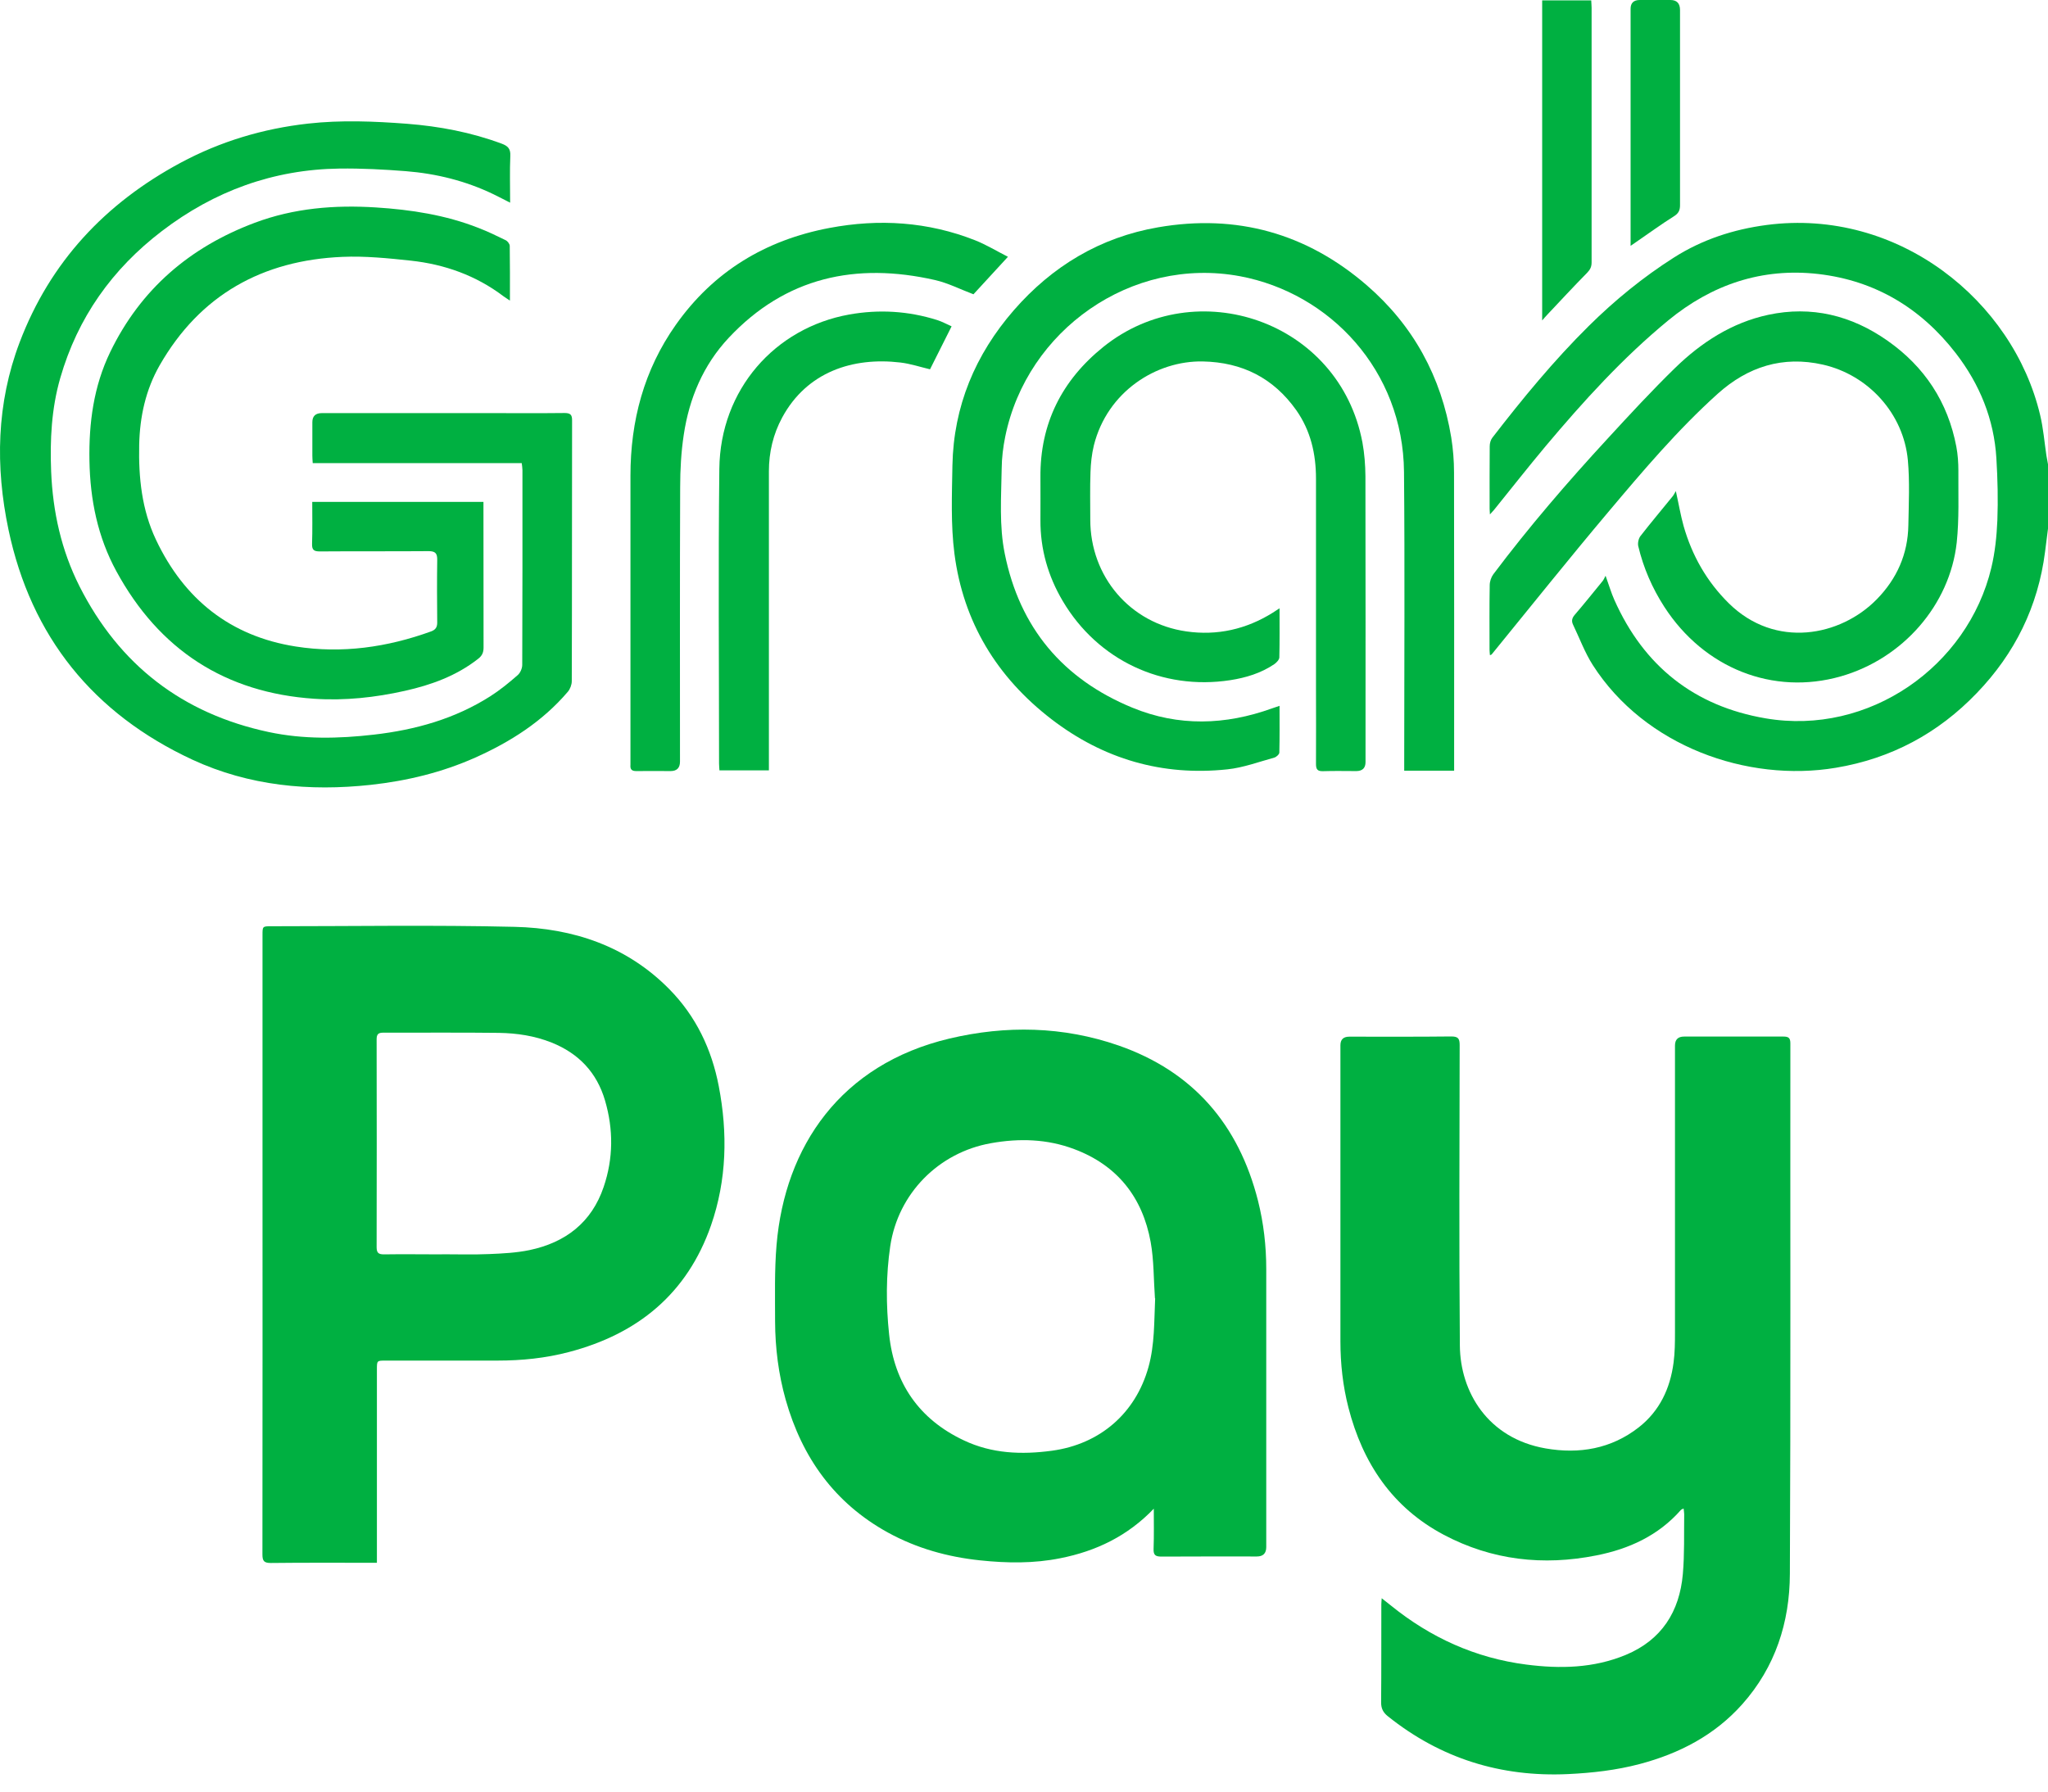 <svg width="80" height="70" viewBox="0 0 80 70" fill="none" xmlns="http://www.w3.org/2000/svg">
<g clip-path="url(#clip0_1801_18386)">
<path fill-rule="evenodd" clip-rule="evenodd" d="M79.999 20.663C79.961 20.962 79.923 21.261 79.885 21.56C79.612 23.696 78.707 25.533 77.219 27.078C75.708 28.654 73.871 29.638 71.712 29.998C68.251 30.578 64.248 29.157 62.218 25.984C61.904 25.491 61.699 24.931 61.445 24.401C61.381 24.264 61.404 24.151 61.51 24.026C61.885 23.59 62.241 23.143 62.604 22.7C62.642 22.655 62.661 22.598 62.718 22.496C62.854 22.871 62.937 23.162 63.059 23.435C64.21 26.025 66.183 27.593 68.97 28.067C73.007 28.756 76.867 26.037 77.787 22.181C77.931 21.579 77.995 20.951 78.022 20.333C78.052 19.53 78.033 18.72 77.984 17.913C77.893 16.38 77.332 15.012 76.401 13.804C75.037 12.039 73.25 10.964 71.031 10.706C68.826 10.453 66.868 11.119 65.164 12.52C63.388 13.982 61.85 15.679 60.373 17.436C59.688 18.254 59.029 19.095 58.359 19.924C58.317 19.974 58.272 20.019 58.2 20.099C58.192 19.996 58.188 19.939 58.188 19.883C58.188 19.068 58.185 18.25 58.192 17.436C58.192 17.323 58.226 17.19 58.294 17.103C59.472 15.577 60.695 14.088 62.066 12.732C63.081 11.729 64.183 10.828 65.388 10.062C66.494 9.358 67.717 8.96 69.012 8.79C74.155 8.116 78.635 11.752 79.692 16.213C79.817 16.732 79.859 17.27 79.938 17.8C79.957 17.917 79.98 18.035 80.002 18.152V20.651L79.999 20.663Z" fill="#00B041"/>
<path fill-rule="evenodd" clip-rule="evenodd" d="M53.969 62.443C54.117 62.56 54.223 62.64 54.329 62.727C55.878 63.984 57.639 64.783 59.62 65.037C60.938 65.207 62.252 65.181 63.509 64.658C64.907 64.075 65.607 62.969 65.736 61.5C65.804 60.723 65.778 59.939 65.789 59.159C65.789 59.095 65.774 59.031 65.766 58.94C65.713 58.966 65.679 58.974 65.66 58.996C64.778 60 63.627 60.523 62.354 60.773C60.283 61.185 58.276 60.962 56.397 59.966C54.39 58.902 53.231 57.167 52.674 55.001C52.455 54.149 52.36 53.282 52.36 52.403C52.36 48.548 52.36 44.696 52.36 40.841C52.36 40.616 52.475 40.504 52.705 40.504C54.034 40.504 55.359 40.511 56.689 40.496C56.958 40.496 57.018 40.576 57.018 40.833C57.011 44.749 56.992 48.665 57.026 52.577C57.041 54.376 58.109 56.198 60.377 56.592C61.688 56.819 62.938 56.611 64.017 55.766C64.831 55.126 65.24 54.251 65.373 53.244C65.426 52.85 65.429 52.448 65.429 52.051C65.429 48.317 65.429 44.586 65.429 40.852C65.429 40.617 65.548 40.5 65.785 40.5C67.081 40.5 68.372 40.5 69.667 40.5C69.864 40.5 69.936 40.553 69.936 40.765C69.929 47.677 69.951 54.584 69.917 61.496C69.91 63.386 69.349 65.135 68.058 66.586C66.978 67.798 65.6 68.513 64.051 68.923C63.134 69.165 62.199 69.271 61.252 69.316C58.624 69.438 56.276 68.707 54.216 67.059C54.03 66.912 53.947 66.752 53.95 66.51C53.962 65.234 53.954 63.958 53.958 62.681C53.958 62.621 53.966 62.56 53.973 62.439L53.969 62.443Z" fill="#00B041"/>
<path fill-rule="evenodd" clip-rule="evenodd" d="M14.719 61.06H14.409C13.133 61.06 11.856 61.053 10.58 61.068C10.307 61.068 10.251 60.985 10.251 60.731C10.258 55.289 10.254 49.847 10.254 44.401C10.254 41.78 10.254 39.159 10.254 36.535C10.254 36.194 10.254 36.19 10.595 36.19C13.765 36.19 16.935 36.137 20.101 36.213C22.388 36.266 24.486 36.963 26.145 38.648C27.187 39.705 27.8 40.996 28.077 42.439C28.429 44.272 28.391 46.101 27.774 47.877C26.842 50.547 24.911 52.123 22.218 52.827C21.309 53.066 20.381 53.16 19.438 53.16C17.98 53.16 16.522 53.16 15.064 53.16C14.723 53.16 14.723 53.16 14.723 53.505C14.723 55.91 14.723 58.315 14.723 60.72V61.057L14.719 61.06ZM17.264 49.006C17.882 49.006 18.495 49.025 19.112 48.998C19.639 48.976 20.173 48.949 20.684 48.843C22.089 48.548 23.112 47.764 23.581 46.374C23.96 45.26 23.964 44.124 23.634 42.999C23.316 41.909 22.608 41.159 21.548 40.735C20.885 40.47 20.192 40.367 19.491 40.356C17.984 40.337 16.473 40.352 14.962 40.348C14.768 40.348 14.712 40.42 14.712 40.61C14.716 43.318 14.719 46.022 14.712 48.729C14.712 48.949 14.784 49.01 14.996 49.01C15.749 48.998 16.507 49.01 17.261 49.01L17.264 49.006Z" fill="#00B041"/>
<path fill-rule="evenodd" clip-rule="evenodd" d="M45.07 58.947C44.047 60.015 42.816 60.606 41.419 60.882C40.381 61.091 39.336 61.076 38.291 60.966C37.018 60.833 35.81 60.496 34.685 59.879C32.602 58.731 31.33 56.951 30.69 54.687C30.41 53.691 30.281 52.668 30.277 51.634C30.277 50.638 30.25 49.635 30.334 48.642C30.66 44.791 32.837 41.587 37.083 40.579C39.302 40.053 41.529 40.099 43.691 40.848C46.607 41.863 48.387 43.939 49.141 46.915C49.361 47.79 49.463 48.684 49.463 49.589C49.463 53.21 49.463 56.826 49.463 60.447C49.463 60.692 49.34 60.814 49.095 60.814C47.853 60.814 46.615 60.81 45.373 60.818C45.145 60.818 45.051 60.769 45.062 60.515C45.081 59.989 45.07 59.462 45.07 58.936V58.947ZM45.115 50.725C45.062 49.99 45.077 49.248 44.948 48.529C44.63 46.779 43.646 45.529 41.96 44.897C40.904 44.499 39.813 44.469 38.711 44.666C36.662 45.029 35.083 46.631 34.776 48.684C34.606 49.831 34.609 50.987 34.731 52.134C34.931 54.047 35.905 55.459 37.658 56.281C38.749 56.796 39.904 56.842 41.089 56.682C42.956 56.429 44.354 55.232 44.861 53.418C45.108 52.535 45.081 51.634 45.123 50.729L45.115 50.725Z" fill="#00B041"/>
<path fill-rule="evenodd" clip-rule="evenodd" d="M20.385 18.095H12.216C12.208 17.981 12.201 17.891 12.201 17.8C12.201 17.364 12.201 16.932 12.201 16.497C12.201 16.259 12.325 16.141 12.572 16.141H19.188C20.142 16.141 21.097 16.148 22.051 16.137C22.279 16.137 22.35 16.201 22.347 16.429C22.339 19.822 22.347 23.215 22.335 26.612C22.335 26.753 22.271 26.923 22.18 27.029C21.192 28.188 19.938 28.987 18.563 29.601C17.264 30.18 15.901 30.509 14.485 30.665C12.08 30.926 9.735 30.706 7.52 29.684C3.646 27.885 1.214 24.878 0.332 20.697C-0.187 18.235 -0.138 15.762 0.767 13.376C1.957 10.237 4.111 7.942 7.05 6.362C8.607 5.525 10.273 5.026 12.034 4.829C13.326 4.685 14.613 4.738 15.901 4.836C17.166 4.935 18.404 5.169 19.597 5.613C19.84 5.703 19.949 5.813 19.934 6.094C19.908 6.688 19.927 7.287 19.927 7.919C19.684 7.798 19.484 7.688 19.275 7.589C18.192 7.067 17.045 6.783 15.855 6.688C14.992 6.62 14.129 6.575 13.261 6.586C10.678 6.62 8.368 7.465 6.323 9.029C4.384 10.509 3.032 12.411 2.354 14.77C2.01 15.963 1.949 17.186 1.998 18.424C2.063 20 2.396 21.5 3.104 22.905C4.657 25.976 7.122 27.881 10.493 28.601C11.856 28.892 13.231 28.862 14.606 28.703C16.227 28.517 17.768 28.086 19.154 27.203C19.533 26.961 19.885 26.673 20.222 26.378C20.324 26.291 20.4 26.113 20.4 25.976C20.411 23.442 20.408 20.905 20.408 18.372C20.408 18.288 20.392 18.201 20.381 18.099L20.385 18.095Z" fill="#00B041"/>
<path fill-rule="evenodd" clip-rule="evenodd" d="M49.982 27.578C49.982 28.207 49.989 28.805 49.974 29.404C49.974 29.472 49.857 29.578 49.777 29.601C49.171 29.767 48.565 29.994 47.948 30.059C45.403 30.331 43.1 29.657 41.074 28.101C38.942 26.461 37.628 24.306 37.283 21.636C37.136 20.5 37.185 19.334 37.204 18.182C37.249 15.872 38.094 13.857 39.601 12.123C41.105 10.396 42.979 9.271 45.24 8.881C48.3 8.351 51.038 9.112 53.39 11.146C55.208 12.717 56.299 14.721 56.689 17.091C56.761 17.542 56.798 18.004 56.798 18.462C56.806 22.231 56.802 25.999 56.802 29.763V30.112H54.852V29.741C54.852 25.972 54.878 22.204 54.844 18.44C54.81 14.478 51.951 11.452 48.44 10.793C44.195 10.002 40.112 12.903 39.268 17.054C39.184 17.466 39.131 17.894 39.128 18.315C39.112 19.424 39.025 20.538 39.249 21.636C39.832 24.529 41.521 26.533 44.233 27.65C46.035 28.392 47.864 28.335 49.69 27.677C49.777 27.646 49.864 27.616 49.982 27.578Z" fill="#00B041"/>
<path fill-rule="evenodd" clip-rule="evenodd" d="M18.885 19.61V19.886C18.885 21.693 18.885 23.496 18.889 25.302C18.889 25.499 18.828 25.624 18.677 25.741C17.832 26.404 16.852 26.76 15.821 26.991C14.659 27.252 13.47 27.381 12.284 27.302C8.796 27.071 6.213 25.382 4.547 22.322C3.816 20.981 3.521 19.527 3.494 18C3.468 16.523 3.657 15.096 4.305 13.755C5.494 11.297 7.418 9.653 9.955 8.703C11.481 8.131 13.068 8.002 14.685 8.105C16.06 8.192 17.404 8.4 18.688 8.904C19.052 9.044 19.404 9.214 19.752 9.385C19.828 9.422 19.912 9.532 19.912 9.608C19.923 10.301 19.919 10.994 19.919 11.744C19.813 11.672 19.737 11.627 19.665 11.574C18.594 10.763 17.37 10.328 16.049 10.184C15.162 10.089 14.265 9.998 13.379 10.036C10.254 10.168 7.812 11.521 6.236 14.274C5.691 15.228 5.46 16.281 5.437 17.387C5.41 18.667 5.539 19.917 6.092 21.087C7.19 23.412 8.997 24.859 11.553 25.26C13.356 25.544 15.124 25.291 16.84 24.67C17.014 24.605 17.079 24.507 17.079 24.325C17.071 23.511 17.067 22.693 17.079 21.878C17.082 21.625 17.011 21.534 16.742 21.534C15.325 21.545 13.913 21.534 12.496 21.545C12.261 21.545 12.182 21.488 12.19 21.242C12.208 20.704 12.197 20.17 12.197 19.61H18.885Z" fill="#00B041"/>
<path fill-rule="evenodd" clip-rule="evenodd" d="M65.463 19.189C65.577 19.701 65.649 20.133 65.766 20.553C66.096 21.708 66.668 22.719 67.531 23.571C69.349 25.363 71.894 24.863 73.311 23.416C74.094 22.617 74.526 21.651 74.545 20.526C74.56 19.678 74.602 18.822 74.526 17.981C74.359 16.167 72.989 14.652 71.209 14.247C69.641 13.891 68.277 14.327 67.1 15.383C65.535 16.792 64.176 18.398 62.824 20.004C61.286 21.829 59.798 23.692 58.291 25.541C58.276 25.56 58.264 25.586 58.2 25.597C58.196 25.529 58.185 25.461 58.185 25.389C58.185 24.548 58.177 23.704 58.192 22.863C58.192 22.719 58.249 22.552 58.332 22.439C59.726 20.583 61.237 18.83 62.809 17.125C63.665 16.194 64.524 15.262 65.433 14.376C66.46 13.376 67.649 12.607 69.069 12.301C70.762 11.937 72.326 12.323 73.731 13.312C75.178 14.327 76.09 15.709 76.42 17.455C76.477 17.758 76.499 18.076 76.499 18.387C76.492 19.322 76.533 20.265 76.435 21.193C76.166 23.643 74.322 25.738 71.905 26.427C69.262 27.18 66.569 26.116 65.013 23.711C64.539 22.977 64.195 22.185 63.994 21.337C63.968 21.216 64.005 21.041 64.081 20.943C64.49 20.417 64.922 19.905 65.342 19.387C65.38 19.341 65.403 19.284 65.46 19.193L65.463 19.189Z" fill="#00B041"/>
<path fill-rule="evenodd" clip-rule="evenodd" d="M49.982 23.764C49.982 24.435 49.989 25.06 49.974 25.681C49.974 25.775 49.864 25.889 49.777 25.95C49.258 26.302 48.667 26.48 48.058 26.575C45.399 26.983 42.881 25.794 41.514 23.484C40.938 22.511 40.635 21.454 40.642 20.318C40.642 19.761 40.646 19.209 40.642 18.652C40.623 16.546 41.483 14.853 43.104 13.55C46.725 10.642 52.322 12.528 53.22 17.288C53.299 17.72 53.333 18.167 53.337 18.606C53.345 22.329 53.341 26.052 53.341 29.775C53.341 30.007 53.222 30.124 52.985 30.127C52.549 30.127 52.117 30.116 51.682 30.131C51.459 30.138 51.406 30.055 51.406 29.847C51.413 28.847 51.406 27.851 51.406 26.851C51.406 24.136 51.406 21.416 51.406 18.701C51.406 17.735 51.197 16.823 50.633 16.023C49.743 14.77 48.527 14.153 46.982 14.122C45.172 14.088 43.256 15.296 42.729 17.402C42.646 17.743 42.608 18.103 42.597 18.455C42.574 19.068 42.589 19.686 42.589 20.303C42.589 22.526 44.138 24.355 46.342 24.67C47.546 24.844 48.686 24.586 49.724 23.935C49.796 23.889 49.868 23.84 49.985 23.764H49.982Z" fill="#00B041"/>
<path fill-rule="evenodd" clip-rule="evenodd" d="M39.374 10.032C38.881 10.566 38.45 11.04 38.026 11.498C37.522 11.309 37.037 11.059 36.522 10.941C33.435 10.241 30.686 10.828 28.463 13.202C27.471 14.262 26.922 15.561 26.709 16.989C26.607 17.663 26.569 18.353 26.569 19.034C26.554 22.609 26.562 26.184 26.562 29.759C26.562 30.004 26.439 30.127 26.194 30.127C25.751 30.127 25.308 30.119 24.865 30.127C24.68 30.131 24.611 30.062 24.627 29.888C24.63 29.847 24.627 29.801 24.627 29.759C24.627 26.037 24.627 22.314 24.627 18.591C24.627 16.444 25.153 14.456 26.399 12.691C27.872 10.604 29.906 9.377 32.398 8.907C34.337 8.54 36.245 8.661 38.09 9.388C38.522 9.559 38.923 9.805 39.37 10.032H39.374Z" fill="#00B041"/>
<path fill-rule="evenodd" clip-rule="evenodd" d="M37.173 12.748C36.878 13.335 36.602 13.887 36.329 14.429C35.943 14.338 35.56 14.209 35.17 14.164C33.314 13.944 31.519 14.528 30.553 16.315C30.201 16.966 30.035 17.675 30.035 18.413C30.035 22.189 30.035 25.965 30.035 29.741V30.1H28.103C28.099 30.009 28.088 29.919 28.088 29.828C28.088 25.991 28.054 22.155 28.099 18.319C28.133 15.224 30.266 12.812 33.17 12.289C34.333 12.081 35.48 12.149 36.609 12.505C36.802 12.566 36.984 12.668 37.173 12.751V12.748Z" fill="#00B041"/>
<path fill-rule="evenodd" clip-rule="evenodd" d="M60.241 0.015H62.157C62.161 0.121 62.172 0.212 62.172 0.303C62.172 3.621 62.172 6.934 62.172 10.252C62.172 10.422 62.119 10.532 61.998 10.657C61.476 11.187 60.968 11.736 60.457 12.278C60.392 12.346 60.332 12.414 60.241 12.52V0.015Z" fill="#00B041"/>
<path fill-rule="evenodd" clip-rule="evenodd" d="M63.695 9.608V9.279C63.695 6.302 63.695 3.325 63.695 0.345C63.695 0.115 63.815 0 64.055 0C64.452 0 64.854 0 65.251 0C65.499 0 65.624 0.129 65.626 0.386C65.626 0.958 65.626 1.534 65.626 2.106C65.626 4.075 65.626 6.048 65.626 8.017C65.626 8.222 65.566 8.339 65.384 8.453C64.884 8.767 64.407 9.116 63.922 9.449C63.861 9.491 63.801 9.532 63.691 9.608H63.695Z" fill="#00B041"/>
</g>
<defs>
<clipPath id="clip0_1801_18386">
<rect width="80.002" height="69.329" rx="8" fill="white"/>
</clipPath>
</defs>
</svg>
